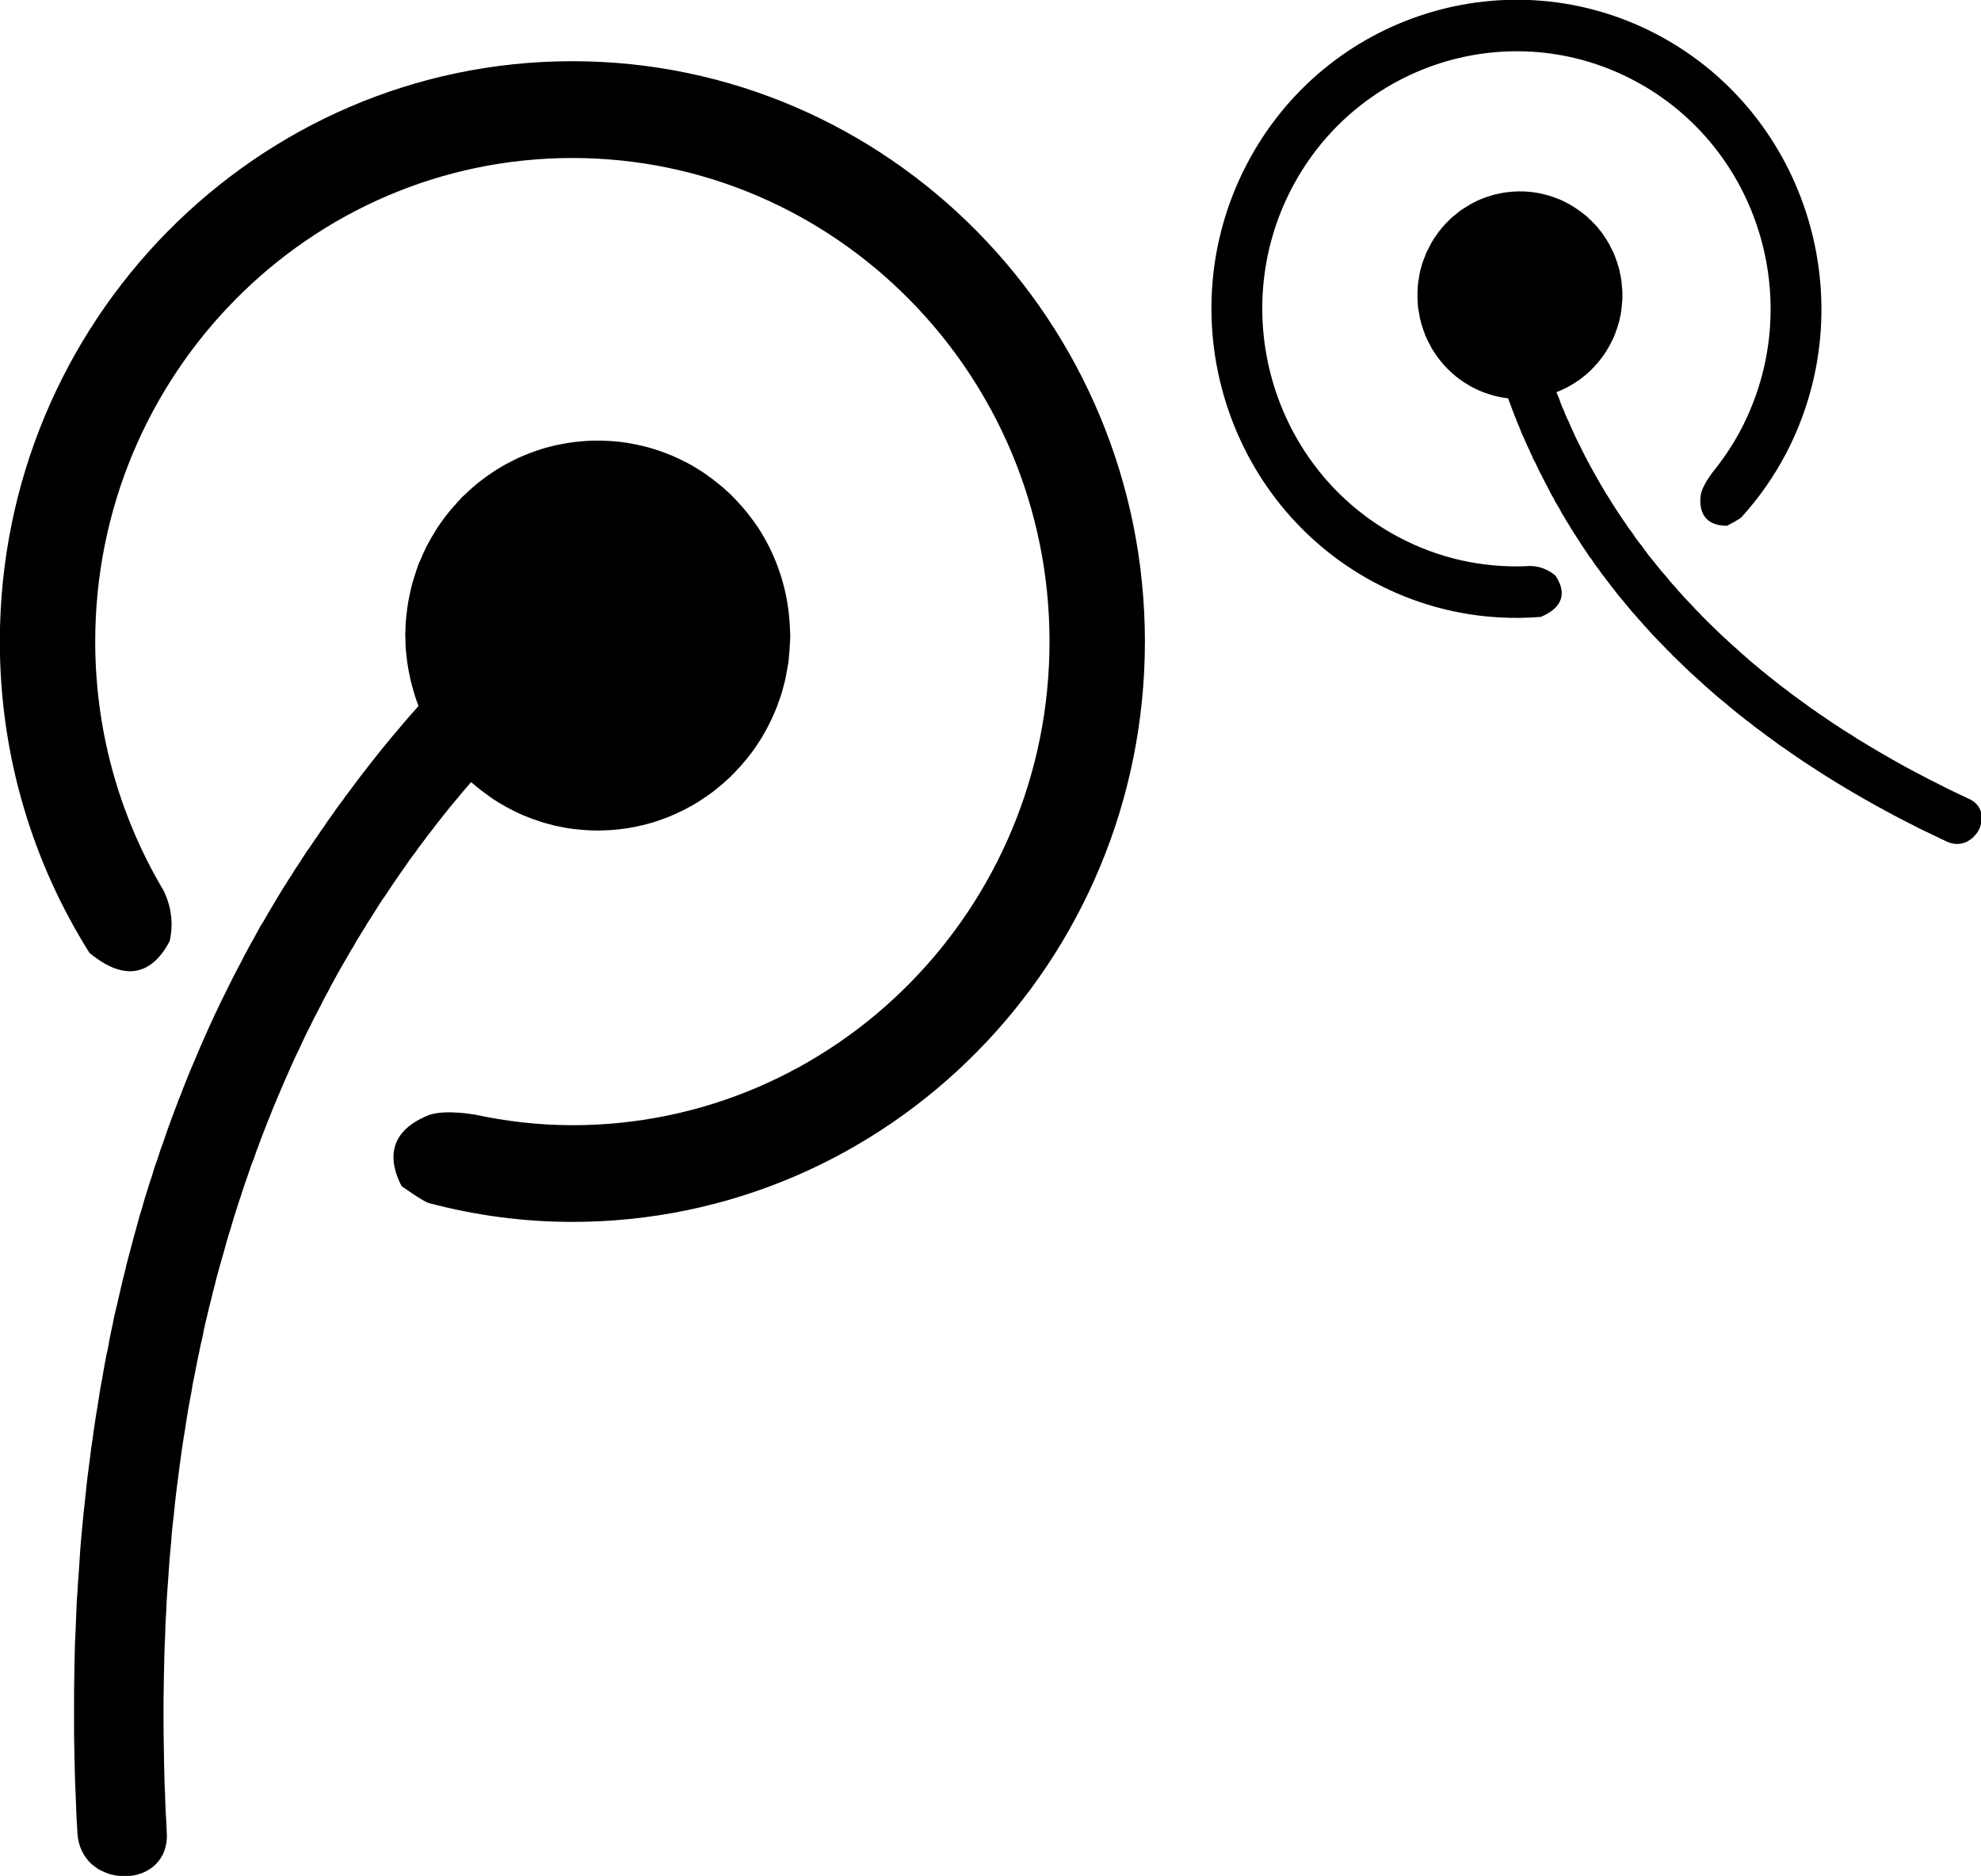 <svg xmlns="http://www.w3.org/2000/svg" xmlns:xlink="http://www.w3.org/1999/xlink" preserveAspectRatio="xMidYMid" width="36.969" height="35" viewBox="0 0 36.969 35">
  <defs>
    <style>
      .cls-1 {
        fill: #000;
        fill-rule: evenodd;
      }
    </style>
  </defs>
  <path d="M36.981,15.308 C36.979,15.323 36.977,15.338 36.974,15.352 C36.971,15.368 36.969,15.381 36.962,15.395 C36.960,15.409 36.952,15.425 36.949,15.439 C36.943,15.453 36.936,15.466 36.930,15.480 C36.922,15.495 36.913,15.509 36.907,15.523 C36.896,15.536 36.886,15.550 36.875,15.564 C36.864,15.577 36.853,15.592 36.839,15.603 C36.829,15.619 36.813,15.632 36.797,15.644 C36.779,15.658 36.762,15.672 36.743,15.682 C36.722,15.698 36.697,15.709 36.671,15.720 C36.567,15.757 36.452,15.758 36.328,15.701 L36.284,15.679 C36.238,15.661 36.202,15.642 36.161,15.621 L36.045,15.566 C36.004,15.547 35.967,15.527 35.927,15.509 C35.890,15.491 35.853,15.472 35.813,15.454 C35.778,15.435 35.740,15.416 35.705,15.398 C35.667,15.379 35.630,15.360 35.594,15.342 L35.485,15.286 L35.380,15.231 C35.348,15.213 35.311,15.196 35.275,15.175 L35.174,15.121 C35.144,15.102 35.109,15.084 35.073,15.066 L34.975,15.012 L34.879,14.957 L34.782,14.903 L34.690,14.849 L34.595,14.795 L34.505,14.741 L34.414,14.687 L34.327,14.634 L34.238,14.581 L34.153,14.528 L34.067,14.474 L33.986,14.422 C33.957,14.403 33.929,14.387 33.901,14.368 L33.820,14.315 L33.741,14.263 L33.659,14.210 L33.582,14.158 L33.506,14.106 L33.429,14.053 L33.354,14.000 L33.280,13.950 C33.255,13.932 33.231,13.916 33.204,13.898 L33.135,13.846 L33.063,13.793 L32.992,13.743 L32.923,13.691 L32.855,13.639 L32.784,13.588 L32.718,13.537 L32.655,13.486 L32.585,13.435 L32.521,13.383 C32.499,13.366 32.478,13.350 32.456,13.333 L32.393,13.282 L32.332,13.232 L32.269,13.180 L32.210,13.129 L32.146,13.078 C32.126,13.062 32.108,13.047 32.088,13.029 L32.027,12.978 L31.971,12.928 L31.911,12.877 L31.855,12.827 L31.797,12.776 L31.744,12.726 L31.689,12.677 L31.633,12.627 L31.579,12.577 L31.524,12.527 L31.474,12.478 L31.421,12.428 L31.370,12.378 L31.316,12.328 L31.268,12.279 L31.214,12.229 C31.198,12.213 31.184,12.197 31.170,12.179 L31.117,12.131 L31.072,12.081 L31.023,12.032 L30.975,11.983 L30.927,11.933 L30.881,11.884 C30.867,11.868 30.851,11.852 30.833,11.835 L30.789,11.786 L30.745,11.737 L30.702,11.689 L30.657,11.640 L30.614,11.590 L30.570,11.542 L30.529,11.493 L30.484,11.444 L30.442,11.396 L30.402,11.347 L30.362,11.299 L30.321,11.250 L30.283,11.202 L30.242,11.153 L30.202,11.107 L30.163,11.058 L30.127,11.009 L30.087,10.960 L30.049,10.911 L30.014,10.864 L29.976,10.816 L29.941,10.767 L29.904,10.721 L29.868,10.671 C29.856,10.655 29.845,10.640 29.835,10.624 L29.798,10.576 L29.763,10.529 L29.730,10.480 L29.699,10.432 L29.661,10.385 L29.630,10.337 L29.597,10.289 L29.566,10.242 L29.533,10.194 L29.503,10.146 C29.492,10.131 29.480,10.114 29.472,10.098 L29.440,10.051 L29.413,10.005 L29.380,9.956 L29.349,9.909 L29.319,9.862 L29.293,9.815 L29.263,9.768 L29.232,9.720 L29.206,9.673 L29.179,9.626 L29.147,9.578 L29.124,9.531 L29.098,9.484 L29.069,9.436 L29.041,9.389 L29.014,9.342 L28.992,9.295 L28.964,9.250 L28.938,9.202 L28.915,9.155 L28.910,9.147 L28.891,9.107 L28.866,9.061 L28.840,9.014 L28.817,8.967 L28.794,8.921 L28.771,8.874 L28.744,8.827 L28.721,8.781 L28.699,8.734 L28.677,8.687 L28.656,8.641 L28.630,8.595 L28.606,8.548 L28.588,8.500 L28.564,8.454 L28.546,8.409 L28.523,8.361 L28.500,8.314 L28.482,8.269 L28.460,8.222 L28.439,8.175 L28.419,8.130 L28.397,8.083 L28.379,8.037 L28.361,7.990 L28.342,7.943 L28.321,7.898 L28.303,7.850 L28.286,7.805 L28.265,7.758 L28.249,7.713 L28.231,7.667 L28.214,7.621 L28.197,7.574 L28.179,7.528 L28.162,7.482 L28.146,7.436 L28.143,7.432 C28.023,7.418 27.904,7.393 27.784,7.354 C27.730,7.337 27.675,7.316 27.618,7.293 C27.577,7.275 27.538,7.256 27.499,7.236 L27.470,7.222 C27.444,7.208 27.422,7.196 27.401,7.182 C27.371,7.164 27.343,7.147 27.313,7.128 C27.292,7.111 27.266,7.094 27.239,7.076 C27.218,7.059 27.196,7.041 27.173,7.026 C27.154,7.009 27.132,6.992 27.113,6.974 C27.095,6.958 27.076,6.940 27.058,6.924 C27.040,6.908 27.024,6.891 27.006,6.874 C26.994,6.859 26.976,6.843 26.962,6.826 C26.946,6.811 26.930,6.794 26.920,6.777 C26.905,6.762 26.891,6.744 26.878,6.728 C26.865,6.714 26.854,6.696 26.841,6.680 C26.828,6.665 26.815,6.648 26.806,6.632 C26.796,6.617 26.784,6.601 26.773,6.585 C26.765,6.569 26.754,6.553 26.743,6.538 C26.734,6.522 26.723,6.507 26.713,6.490 C26.705,6.474 26.696,6.458 26.690,6.443 C26.683,6.429 26.673,6.412 26.665,6.396 C26.656,6.380 26.649,6.365 26.640,6.350 C26.633,6.334 26.628,6.318 26.618,6.302 C26.613,6.287 26.606,6.272 26.598,6.257 C26.593,6.242 26.589,6.227 26.583,6.210 C26.577,6.195 26.571,6.180 26.564,6.164 C26.560,6.148 26.554,6.134 26.551,6.117 C26.545,6.103 26.538,6.088 26.535,6.073 C26.530,6.058 26.526,6.042 26.522,6.027 C26.517,6.011 26.513,5.996 26.511,5.981 C26.504,5.967 26.501,5.952 26.499,5.935 C26.495,5.921 26.492,5.906 26.491,5.891 C26.487,5.875 26.486,5.860 26.482,5.846 C26.481,5.830 26.477,5.816 26.475,5.801 C26.469,5.785 26.467,5.769 26.466,5.755 C26.465,5.740 26.464,5.725 26.461,5.711 C26.461,5.697 26.460,5.680 26.458,5.666 C26.458,5.652 26.457,5.636 26.457,5.621 C26.456,5.608 26.456,5.592 26.453,5.578 C26.453,5.561 26.453,5.548 26.453,5.531 C26.453,5.518 26.453,5.503 26.453,5.487 C26.453,5.473 26.453,5.458 26.453,5.445 C26.456,5.428 26.456,5.415 26.457,5.399 C26.457,5.386 26.458,5.371 26.458,5.355 C26.460,5.341 26.461,5.327 26.461,5.313 C26.464,5.297 26.465,5.283 26.466,5.268 C26.467,5.253 26.469,5.238 26.473,5.225 C26.477,5.210 26.477,5.196 26.481,5.181 C26.483,5.166 26.486,5.151 26.487,5.137 C26.491,5.123 26.494,5.109 26.495,5.093 C26.499,5.080 26.501,5.065 26.504,5.050 C26.509,5.037 26.513,5.023 26.517,5.007 C26.519,4.993 26.522,4.978 26.529,4.965 C26.534,4.951 26.535,4.936 26.539,4.921 C26.547,4.908 26.551,4.893 26.556,4.878 C26.560,4.865 26.564,4.851 26.571,4.837 C26.577,4.821 26.581,4.808 26.589,4.793 C26.592,4.780 26.597,4.765 26.603,4.751 C26.610,4.736 26.615,4.722 26.621,4.708 C26.631,4.694 26.635,4.681 26.643,4.666 C26.649,4.653 26.656,4.639 26.665,4.624 L26.673,4.602 L26.686,4.582 C26.693,4.567 26.699,4.553 26.708,4.540 C26.717,4.526 26.723,4.512 26.731,4.498 C26.741,4.485 26.751,4.472 26.756,4.455 C26.769,4.443 26.775,4.429 26.787,4.415 C26.794,4.401 26.805,4.388 26.814,4.375 C26.824,4.359 26.832,4.345 26.844,4.332 C26.854,4.319 26.865,4.305 26.877,4.291 C26.887,4.278 26.899,4.266 26.908,4.250 C26.921,4.237 26.930,4.223 26.945,4.211 C26.956,4.196 26.968,4.182 26.981,4.170 C26.996,4.156 27.006,4.142 27.022,4.130 C27.034,4.116 27.048,4.102 27.061,4.089 C27.076,4.076 27.092,4.063 27.104,4.049 C27.120,4.036 27.134,4.024 27.154,4.010 C27.168,3.998 27.186,3.983 27.200,3.972 C27.218,3.957 27.234,3.945 27.252,3.931 C27.269,3.919 27.287,3.906 27.308,3.893 C27.328,3.879 27.346,3.868 27.368,3.856 C27.388,3.842 27.409,3.830 27.430,3.818 C27.451,3.804 27.475,3.792 27.501,3.780 C27.527,3.767 27.547,3.755 27.573,3.743 C27.603,3.731 27.630,3.720 27.656,3.708 C27.690,3.696 27.720,3.684 27.749,3.674 C27.786,3.662 27.823,3.650 27.856,3.640 C27.898,3.629 27.942,3.617 27.986,3.610 C28.042,3.598 28.096,3.588 28.154,3.583 C28.419,3.552 28.692,3.579 28.959,3.666 C29.008,3.684 29.062,3.703 29.115,3.725 C29.155,3.744 29.197,3.762 29.234,3.783 L29.257,3.794 C29.283,3.809 29.308,3.822 29.333,3.838 C29.362,3.856 29.389,3.872 29.415,3.891 C29.442,3.908 29.468,3.925 29.491,3.944 C29.515,3.959 29.536,3.976 29.556,3.994 C29.578,4.011 29.597,4.027 29.620,4.045 C29.634,4.062 29.653,4.077 29.672,4.095 C29.690,4.112 29.708,4.127 29.721,4.144 C29.737,4.160 29.754,4.178 29.770,4.194 C29.784,4.209 29.798,4.224 29.813,4.241 C29.825,4.257 29.840,4.274 29.851,4.291 C29.864,4.306 29.877,4.322 29.890,4.337 C29.902,4.354 29.912,4.371 29.924,4.386 C29.937,4.401 29.945,4.418 29.955,4.434 C29.963,4.448 29.976,4.465 29.987,4.482 C29.996,4.496 30.006,4.513 30.014,4.529 C30.025,4.544 30.031,4.560 30.041,4.575 C30.049,4.592 30.057,4.606 30.064,4.621 C30.073,4.639 30.081,4.653 30.087,4.668 C30.094,4.684 30.102,4.701 30.111,4.716 C30.116,4.731 30.124,4.748 30.129,4.762 C30.134,4.778 30.145,4.792 30.147,4.808 C30.153,4.822 30.158,4.839 30.163,4.855 C30.168,4.869 30.175,4.884 30.181,4.900 C30.185,4.916 30.189,4.930 30.193,4.945 C30.198,4.961 30.202,4.976 30.208,4.992 C30.213,5.007 30.215,5.023 30.221,5.037 C30.223,5.052 30.226,5.068 30.230,5.082 C30.232,5.098 30.234,5.113 30.239,5.128 C30.243,5.143 30.248,5.159 30.249,5.173 C30.249,5.188 30.251,5.203 30.255,5.218 C30.259,5.233 30.259,5.248 30.261,5.262 C30.264,5.279 30.265,5.293 30.265,5.307 C30.266,5.323 30.266,5.339 30.269,5.353 C30.269,5.367 30.273,5.383 30.273,5.398 C30.276,5.412 30.276,5.427 30.276,5.443 C30.276,5.455 30.277,5.472 30.277,5.486 C30.277,5.502 30.277,5.515 30.277,5.531 C30.277,5.546 30.276,5.560 30.276,5.574 C30.276,5.589 30.276,5.605 30.273,5.619 C30.273,5.632 30.273,5.648 30.269,5.663 C30.266,5.677 30.266,5.692 30.266,5.707 C30.265,5.720 30.264,5.736 30.261,5.750 C30.259,5.766 30.259,5.779 30.255,5.795 C30.255,5.808 30.251,5.822 30.249,5.837 C30.248,5.852 30.248,5.868 30.242,5.882 C30.239,5.896 30.234,5.910 30.231,5.925 C30.230,5.940 30.226,5.954 30.223,5.969 C30.221,5.983 30.215,5.996 30.213,6.011 C30.208,6.026 30.202,6.040 30.198,6.054 C30.195,6.069 30.189,6.083 30.187,6.097 C30.183,6.111 30.177,6.126 30.172,6.140 C30.165,6.155 30.162,6.168 30.155,6.182 C30.151,6.197 30.147,6.211 30.143,6.225 C30.134,6.240 30.129,6.253 30.125,6.268 C30.119,6.282 30.112,6.296 30.107,6.309 C30.098,6.325 30.091,6.339 30.086,6.352 C30.077,6.366 30.073,6.380 30.064,6.395 L30.055,6.414 L30.041,6.437 C30.034,6.451 30.026,6.464 30.021,6.478 C30.013,6.493 30.003,6.507 29.995,6.520 C29.987,6.534 29.979,6.548 29.971,6.561 C29.959,6.576 29.951,6.590 29.942,6.604 C29.933,6.617 29.924,6.630 29.913,6.645 C29.904,6.658 29.893,6.671 29.883,6.686 C29.873,6.699 29.860,6.714 29.851,6.727 C29.840,6.740 29.830,6.755 29.817,6.768 C29.806,6.781 29.796,6.794 29.781,6.808 C29.770,6.822 29.757,6.835 29.745,6.848 C29.730,6.863 29.719,6.876 29.707,6.888 C29.692,6.903 29.681,6.916 29.665,6.930 C29.650,6.943 29.634,6.955 29.622,6.969 C29.606,6.983 29.590,6.995 29.574,7.009 C29.556,7.022 29.538,7.036 29.525,7.048 C29.508,7.061 29.490,7.075 29.473,7.088 C29.455,7.099 29.434,7.112 29.415,7.125 C29.397,7.138 29.379,7.150 29.359,7.163 C29.336,7.177 29.313,7.189 29.295,7.199 C29.273,7.213 29.247,7.225 29.223,7.238 C29.200,7.251 29.172,7.262 29.147,7.274 C29.121,7.287 29.093,7.300 29.066,7.309 L29.047,7.316 L29.060,7.354 L29.081,7.400 L29.100,7.447 L29.115,7.492 L29.132,7.538 L29.150,7.585 L29.171,7.631 L29.191,7.676 L29.207,7.723 L29.229,7.771 L29.249,7.816 L29.273,7.863 L29.293,7.909 L29.312,7.956 L29.333,8.001 L29.354,8.048 L29.377,8.096 L29.397,8.142 L29.419,8.189 L29.442,8.235 L29.466,8.282 L29.490,8.328 L29.511,8.374 L29.536,8.422 L29.559,8.468 L29.582,8.516 L29.608,8.563 L29.631,8.609 L29.658,8.656 L29.682,8.704 L29.708,8.750 L29.716,8.763 L29.733,8.796 L29.760,8.842 L29.787,8.891 L29.814,8.938 L29.842,8.986 L29.868,9.033 L29.895,9.079 L29.924,9.128 L29.951,9.174 L29.981,9.221 L30.011,9.269 L30.041,9.317 L30.069,9.363 L30.098,9.410 L30.129,9.458 L30.161,9.507 L30.191,9.552 L30.223,9.601 L30.255,9.648 L30.286,9.696 L30.320,9.743 L30.354,9.792 L30.384,9.840 L30.420,9.887 L30.455,9.935 L30.489,9.983 L30.520,10.031 L30.555,10.079 L30.591,10.127 L30.630,10.173 L30.665,10.222 L30.698,10.270 C30.711,10.286 30.727,10.302 30.736,10.319 L30.772,10.368 L30.811,10.416 L30.851,10.463 L30.889,10.512 L30.928,10.560 L30.968,10.609 L31.005,10.657 L31.048,10.704 L31.090,10.753 L31.131,10.802 L31.172,10.852 L31.213,10.900 L31.258,10.948 L31.300,10.997 L31.342,11.045 L31.387,11.095 L31.430,11.144 L31.477,11.193 L31.523,11.242 L31.570,11.290 L31.615,11.339 L31.660,11.388 L31.712,11.438 L31.758,11.489 L31.808,11.538 L31.856,11.588 L31.907,11.637 L31.957,11.686 L32.008,11.736 L32.059,11.785 L32.112,11.835 L32.163,11.885 L32.220,11.934 L32.272,11.985 L32.327,12.034 L32.384,12.084 L32.439,12.133 L32.493,12.184 L32.553,12.234 L32.609,12.285 L32.667,12.336 L32.728,12.387 L32.788,12.436 C32.808,12.454 32.831,12.471 32.848,12.488 L32.911,12.538 C32.933,12.554 32.952,12.572 32.972,12.589 L33.036,12.639 L33.101,12.691 L33.167,12.743 L33.231,12.793 L33.298,12.844 L33.367,12.894 C33.388,12.913 33.411,12.930 33.433,12.947 C33.456,12.964 33.480,12.980 33.502,12.998 L33.573,13.049 L33.644,13.101 L33.716,13.153 C33.741,13.172 33.762,13.188 33.787,13.206 L33.862,13.256 L33.935,13.309 L34.014,13.361 L34.090,13.413 L34.169,13.467 L34.247,13.519 L34.327,13.571 L34.407,13.624 L34.492,13.676 L34.575,13.728 C34.604,13.747 34.632,13.765 34.658,13.783 L34.746,13.835 L34.835,13.890 C34.864,13.907 34.894,13.926 34.924,13.943 L35.013,13.996 L35.107,14.051 L35.200,14.105 C35.233,14.123 35.264,14.140 35.292,14.158 L35.388,14.212 L35.488,14.268 L35.588,14.323 C35.622,14.341 35.656,14.359 35.689,14.377 C35.724,14.396 35.760,14.413 35.792,14.431 L35.899,14.487 L36.004,14.543 L36.115,14.598 C36.152,14.616 36.191,14.635 36.226,14.654 C36.264,14.673 36.300,14.691 36.336,14.710 C36.375,14.729 36.417,14.748 36.454,14.767 C36.493,14.786 36.532,14.805 36.570,14.823 C36.613,14.842 36.650,14.861 36.692,14.880 L36.743,14.905 C36.767,14.914 36.783,14.924 36.801,14.935 C36.828,14.951 36.847,14.968 36.868,14.986 C36.884,15.002 36.899,15.017 36.913,15.035 C36.923,15.050 36.932,15.066 36.941,15.083 C36.949,15.097 36.957,15.114 36.962,15.129 C36.966,15.144 36.971,15.159 36.974,15.174 C36.977,15.190 36.981,15.205 36.981,15.220 C36.983,15.235 36.984,15.249 36.984,15.264 C36.984,15.280 36.983,15.293 36.981,15.308 ZM32.502,9.647 C32.463,9.691 32.229,9.810 32.229,9.810 C31.793,9.809 31.719,9.525 31.733,9.295 C31.733,9.295 31.735,9.295 31.735,9.292 C31.735,9.292 31.735,9.292 31.733,9.292 C31.735,9.267 31.737,9.243 31.741,9.220 C31.779,9.049 31.941,8.839 31.941,8.839 C31.941,8.839 31.938,8.839 31.938,8.839 C32.146,8.585 32.335,8.310 32.493,8.007 C33.716,5.664 32.830,2.750 30.516,1.513 C28.202,0.274 25.328,1.173 24.104,3.517 C22.884,5.860 23.770,8.775 26.084,10.012 C26.849,10.423 27.675,10.596 28.486,10.564 L28.486,10.563 C28.504,10.563 28.528,10.561 28.547,10.560 C28.643,10.560 28.840,10.580 29.025,10.738 L29.025,10.737 C29.171,10.952 29.278,11.287 28.756,11.510 C27.712,11.595 26.632,11.393 25.641,10.863 C22.866,9.377 21.799,5.881 23.266,3.067 C24.730,0.255 28.181,-0.822 30.959,0.662 C33.731,2.147 34.800,5.644 33.333,8.457 C33.101,8.898 32.821,9.295 32.502,9.647 ZM10.682,22.798 C9.757,22.798 8.860,22.674 8.005,22.447 C7.898,22.419 7.494,22.130 7.494,22.130 C7.116,21.394 7.519,21.024 7.907,20.847 L7.908,20.846 C7.911,20.845 7.911,20.843 7.913,20.843 C7.958,20.822 7.997,20.807 8.038,20.793 C8.349,20.705 8.836,20.793 8.836,20.793 L8.836,20.791 C9.431,20.920 10.048,20.994 10.682,20.994 C15.592,20.994 19.586,16.946 19.586,11.970 C19.586,6.995 15.592,2.948 10.682,2.948 C5.772,2.948 1.777,6.995 1.777,11.970 C1.777,13.618 2.217,15.163 2.981,16.493 L2.981,16.495 C2.981,16.495 2.981,16.496 2.982,16.496 C3.002,16.530 3.021,16.563 3.042,16.596 C3.127,16.760 3.266,17.108 3.168,17.554 L3.169,17.554 C2.947,17.985 2.491,18.461 1.669,17.778 C0.612,16.097 -0.003,14.107 -0.003,11.970 C-0.003,6.001 4.789,1.142 10.682,1.142 C16.574,1.142 21.366,6.001 21.366,11.970 C21.366,17.942 16.574,22.798 10.682,22.798 ZM1.386,31.311 L1.389,31.100 L1.394,30.892 L1.398,30.686 L1.408,30.483 L1.416,30.282 L1.424,30.082 L1.432,29.886 L1.446,29.694 L1.457,29.502 L1.472,29.313 L1.484,29.126 C1.487,29.063 1.493,29.002 1.496,28.940 L1.510,28.757 L1.527,28.575 L1.544,28.396 L1.561,28.219 L1.581,28.043 L1.599,27.869 L1.617,27.696 L1.637,27.526 C1.645,27.471 1.651,27.413 1.659,27.357 L1.681,27.190 L1.701,27.025 L1.726,26.860 L1.748,26.698 L1.772,26.536 L1.797,26.377 L1.823,26.220 L1.848,26.063 L1.872,25.907 L1.901,25.754 C1.909,25.704 1.920,25.653 1.927,25.601 L1.954,25.450 L1.982,25.301 L2.015,25.154 L2.041,25.005 L2.070,24.859 C2.082,24.811 2.092,24.762 2.102,24.713 L2.129,24.570 L2.163,24.428 L2.197,24.288 L2.229,24.146 L2.261,24.007 L2.293,23.870 L2.329,23.733 L2.360,23.597 L2.395,23.463 L2.431,23.328 L2.466,23.196 L2.501,23.064 L2.538,22.935 L2.572,22.806 L2.608,22.676 L2.648,22.549 C2.659,22.506 2.672,22.464 2.683,22.422 L2.721,22.297 L2.761,22.171 L2.799,22.049 L2.841,21.925 L2.876,21.804 L2.918,21.683 C2.934,21.644 2.946,21.602 2.959,21.562 L2.998,21.443 L3.042,21.324 L3.082,21.207 L3.122,21.090 L3.164,20.974 L3.206,20.859 L3.249,20.744 L3.292,20.632 L3.334,20.518 L3.380,20.407 L3.422,20.294 L3.466,20.184 L3.510,20.074 L3.554,19.966 L3.600,19.858 L3.646,19.751 L3.691,19.644 L3.736,19.538 L3.782,19.433 L3.828,19.328 L3.875,19.223 L3.921,19.120 L3.969,19.018 L4.016,18.915 C4.033,18.882 4.050,18.849 4.065,18.813 L4.112,18.714 L4.161,18.614 L4.210,18.517 L4.258,18.418 L4.308,18.319 L4.356,18.222 L4.406,18.126 L4.456,18.029 L4.508,17.934 L4.554,17.839 C4.572,17.808 4.589,17.776 4.607,17.744 L4.656,17.650 L4.708,17.559 L4.759,17.466 L4.810,17.373 L4.859,17.282 L4.916,17.192 L4.968,17.103 L5.019,17.012 L5.073,16.923 L5.125,16.836 L5.177,16.748 L5.230,16.660 L5.284,16.573 L5.339,16.487 L5.390,16.403 L5.448,16.317 L5.499,16.231 L5.555,16.148 L5.610,16.064 L5.663,15.981 L5.673,15.966 L5.717,15.898 L5.775,15.817 L5.831,15.733 L5.886,15.652 L5.943,15.571 L5.997,15.490 L6.056,15.409 L6.108,15.329 L6.166,15.249 L6.222,15.171 L6.277,15.091 L6.334,15.013 L6.393,14.934 L6.448,14.857 L6.507,14.778 L6.564,14.703 L6.621,14.625 L6.679,14.549 L6.735,14.474 L6.794,14.399 L6.853,14.323 L6.911,14.247 L6.970,14.174 L7.028,14.100 L7.086,14.027 L7.145,13.954 L7.205,13.881 L7.264,13.810 L7.323,13.737 L7.385,13.665 L7.445,13.595 L7.503,13.524 L7.563,13.454 L7.623,13.385 L7.683,13.316 L7.745,13.247 L7.804,13.179 L7.810,13.175 C7.728,12.957 7.665,12.732 7.623,12.500 C7.603,12.391 7.588,12.281 7.579,12.170 C7.568,12.085 7.566,12.001 7.566,11.915 L7.563,11.858 C7.563,11.806 7.566,11.754 7.568,11.701 C7.568,11.639 7.576,11.577 7.581,11.512 C7.587,11.455 7.593,11.398 7.601,11.342 C7.607,11.289 7.619,11.237 7.627,11.185 C7.637,11.136 7.647,11.088 7.657,11.040 C7.666,10.994 7.677,10.948 7.690,10.904 C7.700,10.859 7.717,10.818 7.728,10.775 C7.740,10.735 7.754,10.693 7.767,10.652 C7.781,10.614 7.794,10.576 7.806,10.538 C7.823,10.500 7.836,10.465 7.856,10.428 C7.870,10.393 7.883,10.358 7.899,10.324 C7.916,10.290 7.932,10.256 7.946,10.222 C7.964,10.190 7.980,10.159 7.997,10.127 C8.013,10.096 8.031,10.065 8.048,10.034 C8.066,10.005 8.083,9.975 8.102,9.946 C8.120,9.916 8.135,9.889 8.154,9.859 C8.172,9.833 8.192,9.805 8.210,9.777 C8.229,9.751 8.247,9.723 8.266,9.698 C8.285,9.673 8.303,9.646 8.324,9.621 C8.343,9.596 8.363,9.572 8.383,9.547 C8.401,9.525 8.421,9.499 8.444,9.476 C8.462,9.454 8.482,9.429 8.506,9.407 C8.520,9.385 8.541,9.362 8.566,9.340 C8.585,9.318 8.606,9.297 8.624,9.275 C8.648,9.255 8.670,9.234 8.691,9.214 C8.711,9.193 8.733,9.173 8.754,9.154 C8.776,9.134 8.797,9.115 8.818,9.097 C8.840,9.078 8.864,9.058 8.885,9.040 C8.908,9.022 8.926,9.004 8.951,8.986 C8.976,8.969 8.997,8.951 9.019,8.935 C9.040,8.917 9.063,8.900 9.089,8.884 C9.111,8.869 9.133,8.852 9.157,8.837 C9.179,8.821 9.202,8.805 9.227,8.790 C9.248,8.775 9.270,8.760 9.298,8.745 C9.323,8.732 9.344,8.717 9.366,8.704 C9.389,8.689 9.418,8.675 9.439,8.662 C9.462,8.650 9.488,8.635 9.514,8.623 C9.536,8.612 9.560,8.598 9.587,8.586 C9.610,8.574 9.635,8.563 9.657,8.551 C9.685,8.538 9.708,8.529 9.733,8.517 C9.758,8.506 9.784,8.496 9.809,8.486 C9.835,8.475 9.861,8.466 9.885,8.455 C9.908,8.446 9.936,8.436 9.962,8.427 C9.987,8.417 10.013,8.409 10.039,8.401 C10.065,8.392 10.091,8.383 10.117,8.374 C10.142,8.367 10.170,8.360 10.196,8.352 C10.225,8.344 10.248,8.338 10.276,8.331 C10.300,8.324 10.330,8.318 10.356,8.311 C10.384,8.305 10.410,8.300 10.438,8.294 C10.465,8.288 10.490,8.283 10.517,8.279 C10.545,8.273 10.575,8.269 10.602,8.264 C10.630,8.260 10.656,8.256 10.683,8.253 C10.711,8.247 10.740,8.245 10.769,8.242 C10.795,8.239 10.822,8.236 10.853,8.234 C10.882,8.231 10.910,8.228 10.940,8.227 C10.967,8.226 10.996,8.224 11.023,8.223 C11.052,8.222 11.084,8.222 11.114,8.221 L11.157,8.221 L11.201,8.221 C11.227,8.222 11.257,8.222 11.290,8.224 C11.319,8.225 11.349,8.226 11.379,8.228 C11.412,8.229 11.438,8.232 11.469,8.235 C11.501,8.238 11.532,8.241 11.562,8.243 C11.592,8.247 11.626,8.252 11.655,8.256 C11.687,8.260 11.719,8.264 11.746,8.270 C11.778,8.275 11.812,8.282 11.843,8.288 C11.874,8.294 11.907,8.300 11.938,8.309 C11.971,8.314 12.005,8.323 12.036,8.331 C12.069,8.340 12.104,8.350 12.137,8.358 C12.170,8.367 12.204,8.378 12.238,8.389 C12.269,8.399 12.303,8.411 12.339,8.423 C12.371,8.435 12.404,8.447 12.442,8.462 C12.477,8.475 12.510,8.488 12.546,8.503 C12.584,8.520 12.617,8.534 12.652,8.551 C12.688,8.569 12.725,8.586 12.762,8.605 C12.800,8.623 12.839,8.643 12.876,8.664 C12.914,8.684 12.950,8.708 12.988,8.730 C13.029,8.754 13.067,8.779 13.106,8.803 C13.149,8.831 13.188,8.859 13.226,8.889 C13.271,8.917 13.313,8.949 13.350,8.982 C13.397,9.017 13.439,9.053 13.485,9.089 C13.532,9.132 13.576,9.172 13.625,9.216 C13.673,9.264 13.724,9.314 13.770,9.366 C13.827,9.427 13.881,9.490 13.935,9.555 C14.000,9.637 14.064,9.724 14.129,9.815 C14.408,10.234 14.603,10.717 14.692,11.238 C14.710,11.344 14.723,11.451 14.732,11.559 C14.740,11.642 14.741,11.725 14.745,11.808 L14.748,11.858 C14.748,11.913 14.745,11.967 14.740,12.021 C14.739,12.084 14.733,12.148 14.727,12.210 C14.723,12.267 14.716,12.325 14.710,12.380 C14.698,12.433 14.690,12.485 14.681,12.538 C14.672,12.586 14.662,12.635 14.654,12.683 C14.643,12.727 14.629,12.773 14.618,12.818 C14.608,12.862 14.594,12.903 14.582,12.947 C14.567,12.987 14.556,13.027 14.542,13.067 C14.526,13.106 14.515,13.144 14.500,13.183 C14.485,13.219 14.471,13.255 14.455,13.292 C14.440,13.327 14.425,13.362 14.409,13.396 C14.391,13.431 14.378,13.464 14.360,13.497 C14.346,13.529 14.327,13.560 14.311,13.594 C14.295,13.624 14.275,13.655 14.260,13.685 C14.244,13.714 14.226,13.745 14.208,13.774 C14.191,13.803 14.170,13.831 14.153,13.859 C14.137,13.888 14.115,13.914 14.098,13.942 C14.079,13.969 14.061,13.995 14.042,14.021 C14.025,14.047 14.003,14.073 13.983,14.097 C13.965,14.123 13.944,14.148 13.925,14.172 C13.907,14.194 13.884,14.220 13.864,14.243 C13.846,14.265 13.826,14.290 13.805,14.312 C13.784,14.334 13.765,14.356 13.742,14.378 C13.724,14.400 13.702,14.422 13.680,14.443 C13.659,14.463 13.638,14.484 13.618,14.505 C13.595,14.525 13.575,14.545 13.553,14.564 C13.532,14.584 13.510,14.603 13.490,14.622 C13.468,14.641 13.443,14.660 13.422,14.677 C13.401,14.696 13.379,14.715 13.358,14.731 C13.332,14.749 13.313,14.769 13.289,14.784 C13.265,14.801 13.245,14.818 13.221,14.833 C13.196,14.849 13.175,14.866 13.151,14.881 C13.127,14.897 13.106,14.912 13.081,14.928 C13.057,14.942 13.034,14.958 13.012,14.973 C12.988,14.986 12.963,15.000 12.941,15.015 C12.916,15.029 12.894,15.042 12.866,15.055 C12.844,15.068 12.820,15.082 12.795,15.095 C12.772,15.105 12.746,15.119 12.722,15.132 C12.698,15.142 12.674,15.154 12.647,15.166 C12.623,15.179 12.601,15.190 12.575,15.199 C12.550,15.211 12.524,15.222 12.498,15.233 C12.475,15.242 12.448,15.252 12.422,15.262 C12.396,15.271 12.371,15.281 12.345,15.290 C12.319,15.301 12.295,15.308 12.269,15.317 C12.243,15.326 12.218,15.334 12.191,15.342 C12.165,15.351 12.140,15.357 12.110,15.365 C12.084,15.372 12.061,15.379 12.031,15.387 C12.005,15.394 11.978,15.399 11.952,15.405 C11.925,15.412 11.897,15.416 11.870,15.424 C11.844,15.429 11.814,15.434 11.789,15.439 C11.761,15.444 11.735,15.448 11.705,15.454 C11.679,15.458 11.652,15.461 11.623,15.465 C11.593,15.468 11.566,15.472 11.539,15.475 C11.513,15.478 11.483,15.480 11.453,15.483 C11.427,15.485 11.396,15.487 11.368,15.489 C11.338,15.491 11.311,15.492 11.282,15.493 C11.252,15.494 11.222,15.495 11.196,15.495 L11.157,15.496 L11.107,15.495 C11.076,15.495 11.047,15.494 11.019,15.493 C10.987,15.492 10.957,15.490 10.927,15.488 C10.897,15.486 10.869,15.483 10.836,15.480 C10.806,15.478 10.777,15.475 10.743,15.472 C10.715,15.467 10.682,15.464 10.653,15.460 C10.619,15.456 10.588,15.450 10.557,15.446 C10.525,15.440 10.498,15.434 10.465,15.427 C10.431,15.421 10.398,15.414 10.367,15.408 C10.334,15.399 10.300,15.391 10.270,15.382 C10.236,15.375 10.201,15.365 10.170,15.356 C10.136,15.347 10.102,15.337 10.072,15.325 C10.036,15.313 10.001,15.302 9.968,15.290 C9.934,15.278 9.899,15.267 9.864,15.250 C9.829,15.237 9.793,15.223 9.758,15.209 C9.724,15.193 9.689,15.175 9.653,15.161 C9.617,15.142 9.579,15.123 9.541,15.105 C9.502,15.086 9.465,15.066 9.430,15.046 C9.392,15.025 9.353,15.000 9.317,14.980 C9.274,14.955 9.235,14.929 9.196,14.905 C9.157,14.877 9.116,14.848 9.078,14.819 C9.032,14.788 8.992,14.756 8.950,14.723 C8.905,14.689 8.860,14.652 8.818,14.614 L8.793,14.592 L8.744,14.648 L8.682,14.719 L8.623,14.788 L8.566,14.859 L8.506,14.930 L8.444,15.003 L8.385,15.075 L8.326,15.149 L8.267,15.222 L8.209,15.297 L8.150,15.370 L8.094,15.446 L8.035,15.522 L7.976,15.597 L7.920,15.672 L7.862,15.750 L7.804,15.827 L7.750,15.904 L7.690,15.983 L7.632,16.062 L7.579,16.141 L7.523,16.220 L7.465,16.302 L7.410,16.382 L7.354,16.463 L7.299,16.545 L7.245,16.627 L7.188,16.711 L7.132,16.793 L7.077,16.876 L7.024,16.960 L7.009,16.985 L6.970,17.045 L6.917,17.131 L6.861,17.216 L6.809,17.304 L6.754,17.391 L6.703,17.477 L6.647,17.565 L6.598,17.655 L6.543,17.743 L6.492,17.834 L6.440,17.923 L6.386,18.015 L6.334,18.107 L6.284,18.197 L6.232,18.292 L6.181,18.384 L6.132,18.479 L6.082,18.573 L6.030,18.668 L5.984,18.763 L5.933,18.859 L5.883,18.956 L5.832,19.055 L5.785,19.153 L5.735,19.250 L5.686,19.351 L5.639,19.451 L5.593,19.551 L5.543,19.654 L5.495,19.755 L5.449,19.858 L5.402,19.962 C5.386,19.997 5.372,20.031 5.356,20.067 L5.310,20.172 L5.264,20.278 L5.219,20.384 L5.173,20.492 L5.128,20.600 L5.083,20.708 L5.040,20.818 L4.995,20.928 L4.951,21.041 L4.908,21.152 L4.865,21.264 L4.823,21.379 L4.780,21.492 L4.741,21.609 L4.695,21.723 L4.654,21.841 L4.614,21.959 L4.572,22.079 L4.533,22.197 L4.494,22.318 L4.452,22.441 L4.414,22.561 L4.374,22.686 L4.337,22.810 L4.300,22.935 L4.260,23.061 L4.223,23.190 L4.189,23.316 L4.151,23.447 L4.114,23.577 L4.077,23.709 L4.041,23.841 L4.009,23.974 L3.973,24.108 L3.941,24.244 L3.905,24.381 L3.873,24.519 L3.839,24.659 L3.807,24.799 L3.780,24.942 L3.746,25.085 L3.717,25.228 L3.686,25.374 C3.678,25.423 3.666,25.472 3.657,25.521 L3.628,25.670 C3.618,25.719 3.607,25.769 3.597,25.820 L3.573,25.969 L3.544,26.122 L3.516,26.275 L3.490,26.431 L3.466,26.587 L3.441,26.747 C3.432,26.799 3.422,26.853 3.415,26.905 C3.407,26.959 3.398,27.013 3.391,27.066 L3.369,27.230 L3.346,27.395 L3.325,27.561 C3.317,27.616 3.312,27.673 3.303,27.730 L3.282,27.900 L3.263,28.070 L3.246,28.244 L3.225,28.420 L3.207,28.596 L3.194,28.776 L3.176,28.957 L3.161,29.140 L3.148,29.326 L3.135,29.511 C3.129,29.576 3.125,29.639 3.121,29.704 L3.109,29.894 L3.101,30.089 C3.096,30.155 3.091,30.221 3.089,30.286 L3.083,30.485 L3.074,30.687 L3.067,30.892 C3.066,30.960 3.063,31.030 3.063,31.097 L3.058,31.308 L3.055,31.520 L3.052,31.736 C3.052,31.810 3.052,31.881 3.052,31.955 C3.052,32.030 3.052,32.102 3.052,32.179 L3.054,32.404 L3.058,32.632 L3.061,32.863 C3.063,32.942 3.066,33.021 3.067,33.099 C3.067,33.179 3.071,33.259 3.074,33.338 C3.078,33.419 3.082,33.501 3.083,33.582 C3.086,33.664 3.091,33.748 3.093,33.831 C3.100,33.914 3.103,33.999 3.107,34.082 L3.112,34.192 C3.117,34.233 3.113,34.276 3.112,34.315 C3.109,34.371 3.100,34.422 3.086,34.472 C3.074,34.512 3.061,34.550 3.046,34.587 C3.028,34.619 3.012,34.650 2.993,34.678 C2.974,34.706 2.955,34.731 2.934,34.753 C2.916,34.777 2.892,34.796 2.872,34.816 C2.850,34.834 2.828,34.852 2.803,34.867 C2.780,34.883 2.755,34.897 2.735,34.909 C2.710,34.923 2.682,34.934 2.659,34.944 C2.635,34.954 2.606,34.963 2.580,34.971 C2.556,34.978 2.529,34.985 2.501,34.990 C2.471,34.995 2.442,34.999 2.416,35.002 C2.389,35.004 2.360,35.007 2.333,35.007 C2.300,35.007 2.271,35.005 2.241,35.003 C2.210,35.001 2.178,34.995 2.151,34.990 C2.117,34.984 2.084,34.976 2.050,34.968 C2.016,34.955 1.982,34.944 1.950,34.930 C1.912,34.914 1.872,34.895 1.834,34.873 C1.795,34.847 1.752,34.814 1.710,34.781 C1.561,34.643 1.457,34.447 1.444,34.192 L1.440,34.094 C1.432,34.009 1.428,33.925 1.425,33.840 L1.416,33.592 C1.412,33.512 1.408,33.429 1.406,33.349 C1.404,33.268 1.398,33.190 1.397,33.109 C1.397,33.031 1.394,32.951 1.391,32.873 C1.390,32.795 1.389,32.718 1.387,32.639 L1.383,32.410 L1.382,32.184 C1.382,32.110 1.382,32.035 1.382,31.961 L1.382,31.742 C1.382,31.670 1.382,31.597 1.383,31.525 L1.386,31.311 Z" class="cls-1"/>
</svg>
